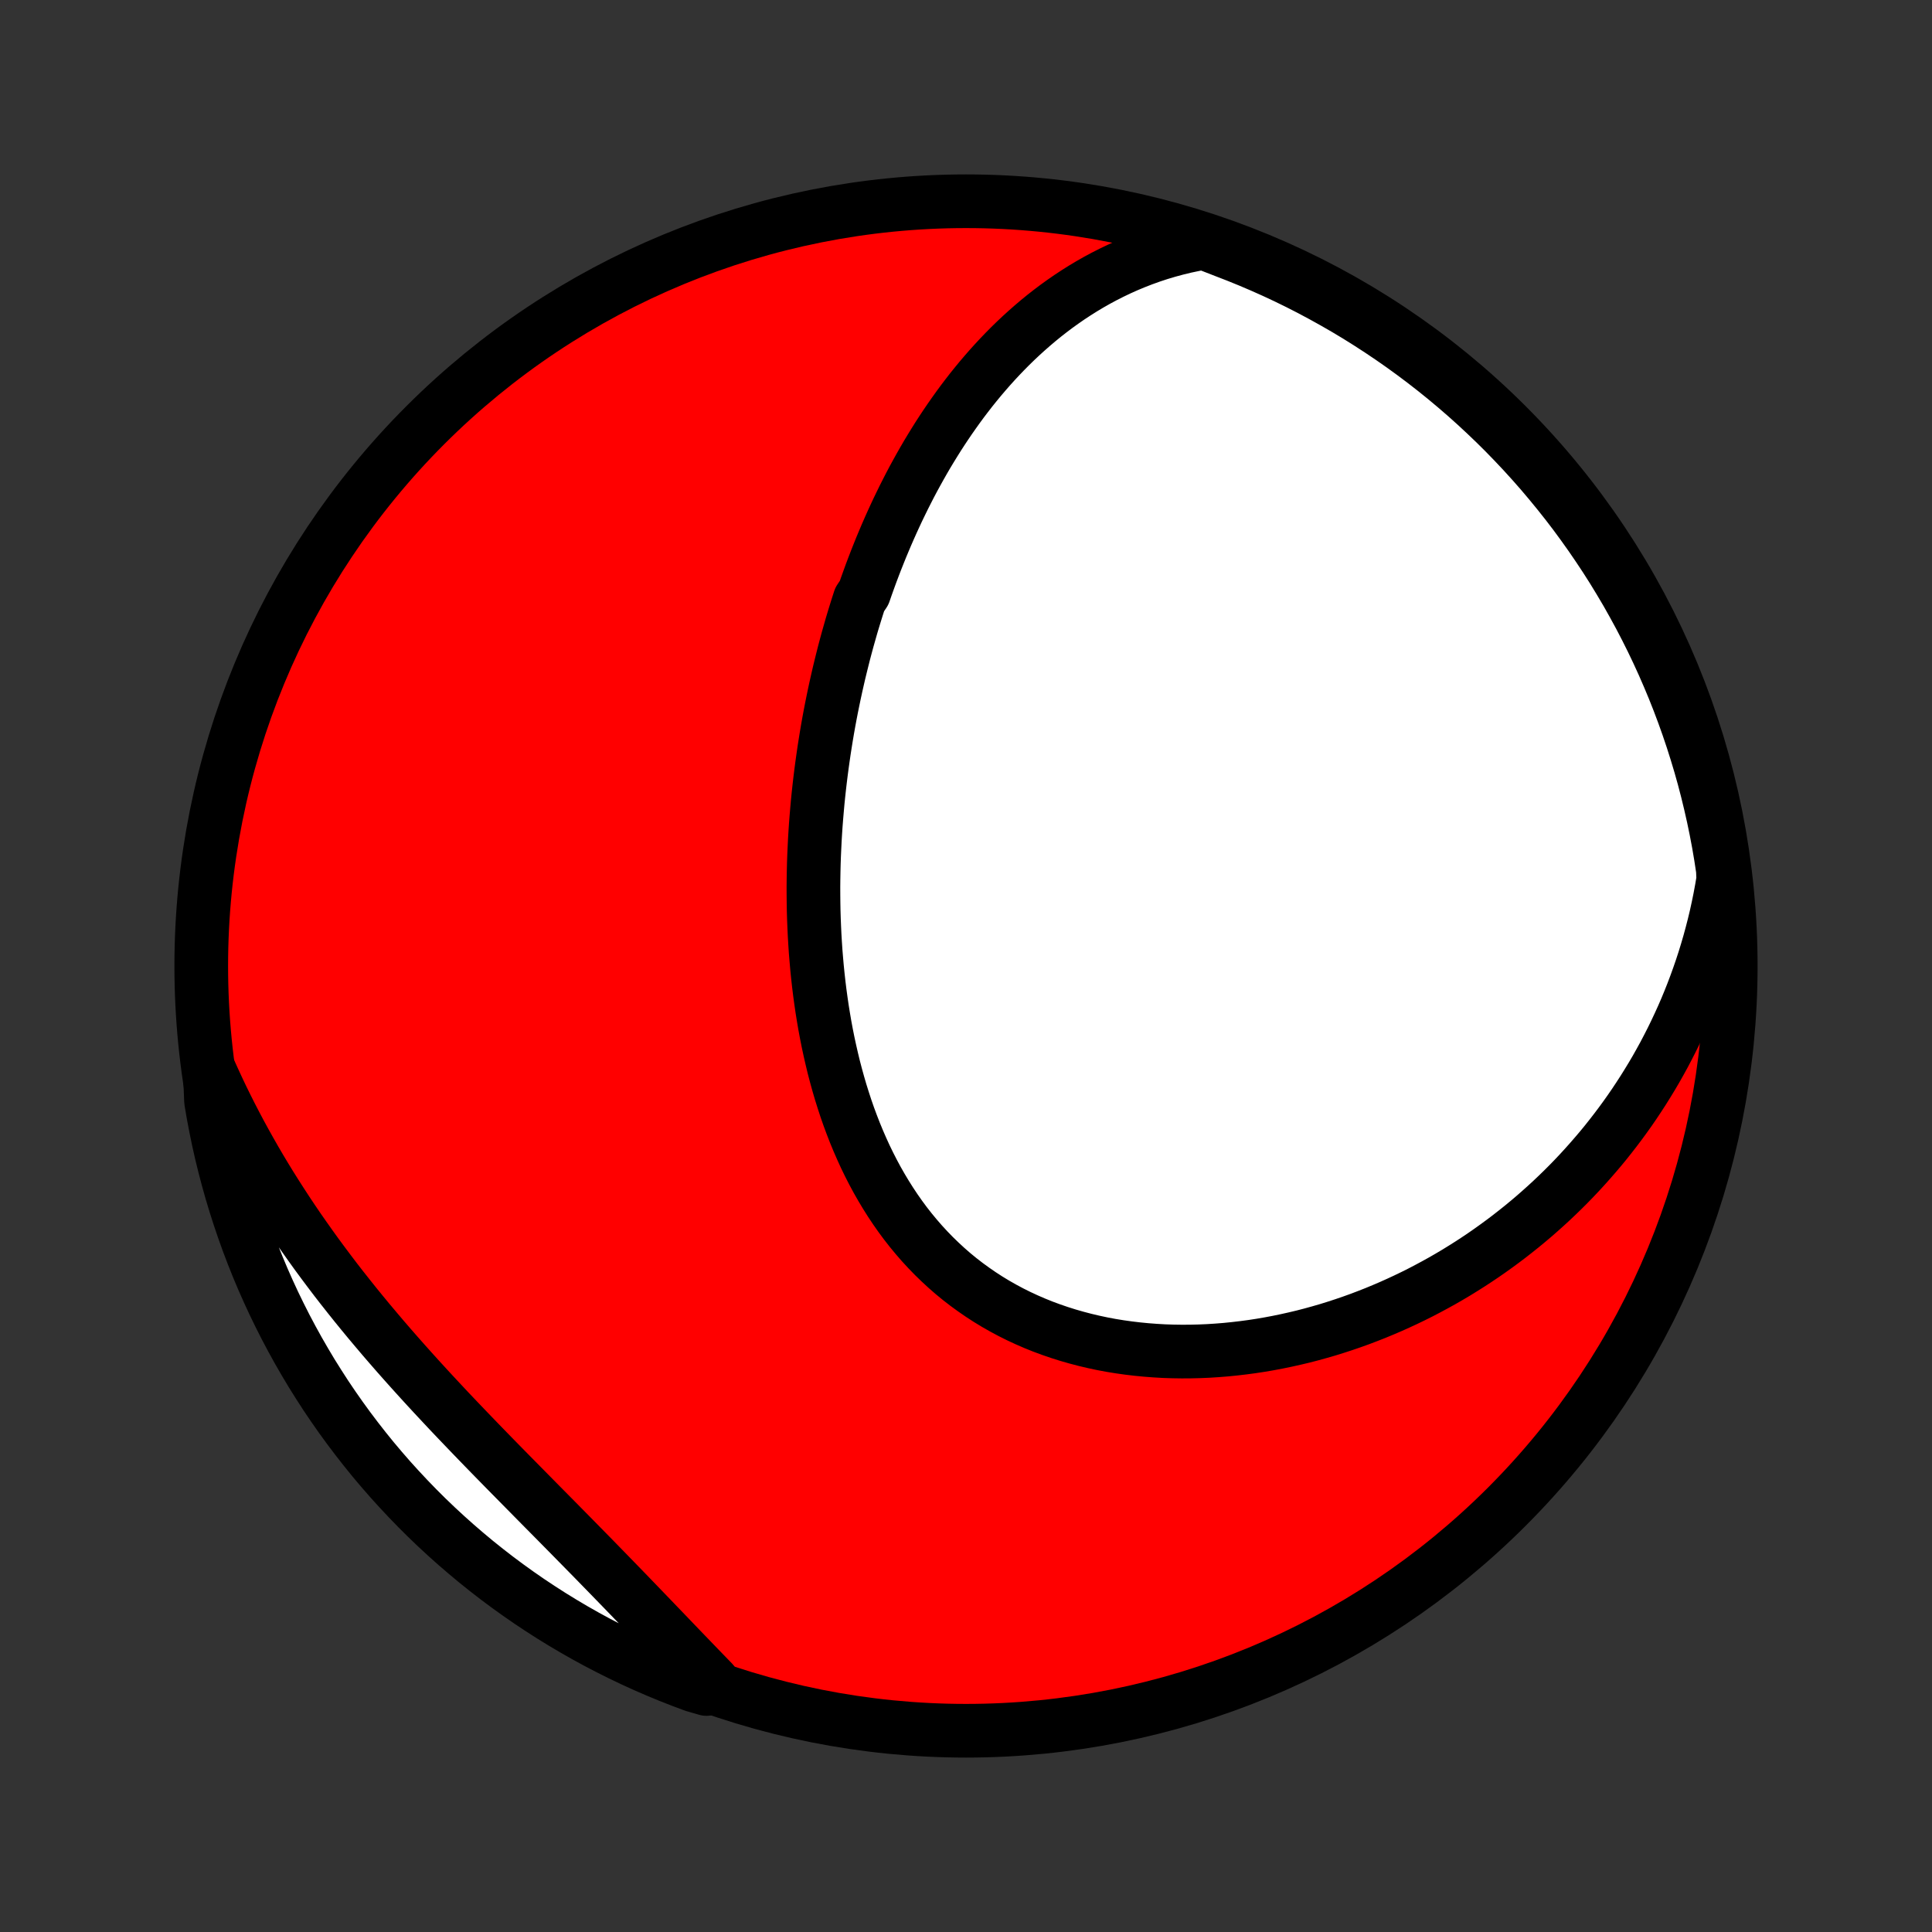 <?xml version="1.0" encoding="utf-8" standalone="no"?>
<!DOCTYPE svg PUBLIC "-//W3C//DTD SVG 1.1//EN"
  "http://www.w3.org/Graphics/SVG/1.1/DTD/svg11.dtd">
<!-- Created with matplotlib (http://matplotlib.org/) -->
<svg height="72pt" version="1.1" viewBox="0 0 72 72" width="72pt" xmlns="http://www.w3.org/2000/svg" xmlns:xlink="http://www.w3.org/1999/xlink">
 <rect x="0" y="0" width="72" height="72" fill="#333333" stroke="none"/>
 <defs>
  <style type="text/css">
*{stroke-linecap:butt;stroke-linejoin:round;}
  </style>
 </defs>
 <g id="figure_1">
  <g id="patch_1">
   <path d="
M0 72
L72 72
L72 0
L0 0
z
" style="fill:none;"/>
  </g>
  <g id="axes_1">
   <g id="PatchCollection_1">
    <defs>
     <path d="
M36 -7.5
C43.558 -7.5 50.808 -10.503 56.153 -15.848
C61.497 -21.192 64.5 -28.442 64.5 -36
C64.5 -43.558 61.497 -50.808 56.153 -56.153
C50.808 -61.497 43.558 -64.5 36 -64.5
C28.442 -64.5 21.192 -61.497 15.848 -56.153
C10.503 -50.808 7.5 -43.558 7.5 -36
C7.5 -28.442 10.503 -21.192 15.848 -15.848
C21.192 -10.503 28.442 -7.5 36 -7.5
z
" id="C0_0_a811fe30f3"/>
     <path d="
M44.861 -62.951
L44.518 -62.888
L44.181 -62.817
L43.851 -62.737
L43.526 -62.649
L43.208 -62.554
L42.896 -62.451
L42.59 -62.341
L42.29 -62.224
L41.997 -62.102
L41.709 -61.973
L41.427 -61.838
L41.151 -61.698
L40.881 -61.553
L40.617 -61.403
L40.358 -61.248
L40.104 -61.088
L39.856 -60.925
L39.613 -60.757
L39.375 -60.586
L39.143 -60.411
L38.915 -60.233
L38.692 -60.051
L38.474 -59.866
L38.261 -59.679
L38.052 -59.489
L37.847 -59.296
L37.647 -59.101
L37.451 -58.903
L37.26 -58.704
L37.072 -58.502
L36.888 -58.298
L36.709 -58.093
L36.532 -57.885
L36.36 -57.676
L36.191 -57.466
L36.026 -57.253
L35.864 -57.04
L35.706 -56.825
L35.551 -56.608
L35.399 -56.391
L35.25 -56.172
L35.104 -55.952
L34.961 -55.731
L34.822 -55.509
L34.685 -55.286
L34.55 -55.062
L34.419 -54.837
L34.29 -54.61
L34.164 -54.383
L34.04 -54.156
L33.919 -53.927
L33.801 -53.697
L33.684 -53.466
L33.571 -53.235
L33.459 -53.003
L33.35 -52.77
L33.243 -52.536
L33.138 -52.301
L33.035 -52.065
L32.935 -51.829
L32.836 -51.592
L32.74 -51.353
L32.645 -51.114
L32.553 -50.875
L32.462 -50.634
L32.374 -50.392
L32.287 -50.15
L32.203 -49.907
L32.039 -49.662
L31.96 -49.417
L31.883 -49.171
L31.807 -48.924
L31.733 -48.676
L31.662 -48.427
L31.591 -48.177
L31.523 -47.926
L31.456 -47.674
L31.392 -47.42
L31.329 -47.166
L31.267 -46.911
L31.208 -46.654
L31.15 -46.397
L31.094 -46.138
L31.04 -45.878
L30.987 -45.617
L30.936 -45.354
L30.887 -45.09
L30.84 -44.825
L30.795 -44.559
L30.752 -44.292
L30.71 -44.023
L30.671 -43.753
L30.633 -43.481
L30.597 -43.208
L30.563 -42.934
L30.531 -42.658
L30.501 -42.382
L30.473 -42.103
L30.448 -41.823
L30.424 -41.542
L30.402 -41.259
L30.383 -40.975
L30.366 -40.69
L30.352 -40.403
L30.339 -40.114
L30.329 -39.824
L30.322 -39.533
L30.317 -39.241
L30.314 -38.947
L30.315 -38.651
L30.318 -38.355
L30.323 -38.057
L30.332 -37.758
L30.344 -37.457
L30.358 -37.156
L30.376 -36.853
L30.396 -36.549
L30.421 -36.245
L30.448 -35.939
L30.479 -35.632
L30.513 -35.325
L30.551 -35.017
L30.593 -34.708
L30.638 -34.399
L30.688 -34.089
L30.741 -33.779
L30.799 -33.469
L30.861 -33.158
L30.928 -32.848
L30.999 -32.538
L31.074 -32.228
L31.155 -31.919
L31.24 -31.611
L31.33 -31.303
L31.426 -30.997
L31.526 -30.691
L31.632 -30.387
L31.744 -30.085
L31.861 -29.784
L31.984 -29.486
L32.113 -29.19
L32.247 -28.896
L32.388 -28.606
L32.535 -28.318
L32.688 -28.034
L32.848 -27.753
L33.014 -27.476
L33.186 -27.203
L33.365 -26.934
L33.55 -26.67
L33.742 -26.41
L33.941 -26.156
L34.147 -25.907
L34.358 -25.664
L34.577 -25.426
L34.801 -25.195
L35.033 -24.97
L35.27 -24.751
L35.514 -24.538
L35.764 -24.333
L36.02 -24.135
L36.282 -23.944
L36.549 -23.76
L36.822 -23.583
L37.1 -23.414
L37.383 -23.253
L37.671 -23.099
L37.963 -22.953
L38.26 -22.815
L38.56 -22.685
L38.865 -22.562
L39.173 -22.448
L39.485 -22.341
L39.799 -22.242
L40.116 -22.151
L40.436 -22.067
L40.758 -21.991
L41.082 -21.922
L41.407 -21.861
L41.734 -21.808
L42.062 -21.762
L42.391 -21.723
L42.721 -21.691
L43.051 -21.666
L43.381 -21.647
L43.712 -21.636
L44.042 -21.631
L44.372 -21.633
L44.702 -21.641
L45.03 -21.655
L45.358 -21.676
L45.685 -21.702
L46.01 -21.735
L46.335 -21.773
L46.657 -21.816
L46.978 -21.865
L47.298 -21.92
L47.616 -21.98
L47.931 -22.045
L48.245 -22.115
L48.557 -22.189
L48.866 -22.269
L49.173 -22.354
L49.478 -22.442
L49.78 -22.536
L50.08 -22.634
L50.378 -22.736
L50.673 -22.842
L50.965 -22.953
L51.255 -23.067
L51.542 -23.186
L51.827 -23.308
L52.108 -23.434
L52.388 -23.564
L52.664 -23.697
L52.938 -23.834
L53.208 -23.975
L53.476 -24.119
L53.742 -24.266
L54.004 -24.417
L54.264 -24.571
L54.52 -24.729
L54.774 -24.889
L55.025 -25.053
L55.274 -25.22
L55.519 -25.39
L55.762 -25.564
L56.002 -25.74
L56.239 -25.919
L56.473 -26.102
L56.705 -26.287
L56.933 -26.475
L57.159 -26.666
L57.382 -26.861
L57.602 -27.058
L57.82 -27.258
L58.034 -27.461
L58.246 -27.667
L58.455 -27.876
L58.661 -28.088
L58.864 -28.303
L59.064 -28.521
L59.261 -28.742
L59.456 -28.966
L59.648 -29.192
L59.837 -29.422
L60.022 -29.655
L60.205 -29.891
L60.385 -30.13
L60.562 -30.372
L60.736 -30.617
L60.907 -30.866
L61.074 -31.117
L61.239 -31.372
L61.4 -31.63
L61.559 -31.891
L61.714 -32.155
L61.865 -32.423
L62.014 -32.694
L62.158 -32.969
L62.3 -33.247
L62.438 -33.529
L62.572 -33.814
L62.703 -34.102
L62.83 -34.394
L62.953 -34.69
L63.072 -34.99
L63.187 -35.293
L63.298 -35.6
L63.405 -35.91
L63.508 -36.225
L63.606 -36.543
L63.7 -36.865
L63.789 -37.191
L63.874 -37.521
L63.954 -37.855
L64.028 -38.193
L64.098 -38.535
L64.162 -38.881
L64.221 -39.231
L64.206 -39.585
L64.13 -40.085
L64.046 -40.577
L63.953 -41.067
L63.852 -41.555
L63.742 -42.042
L63.624 -42.528
L63.498 -43.011
L63.363 -43.492
L63.219 -43.971
L63.068 -44.447
L62.908 -44.921
L62.74 -45.392
L62.564 -45.86
L62.38 -46.325
L62.187 -46.787
L61.987 -47.246
L61.779 -47.701
L61.563 -48.153
L61.339 -48.601
L61.108 -49.045
L60.868 -49.485
L60.622 -49.922
L60.367 -50.353
L60.106 -50.781
L59.837 -51.204
L59.56 -51.622
L59.277 -52.036
L58.986 -52.445
L58.689 -52.849
L58.385 -53.247
L58.073 -53.64
L57.755 -54.028
L57.431 -54.411
L57.099 -54.788
L56.762 -55.159
L56.418 -55.524
L56.068 -55.884
L55.712 -56.237
L55.349 -56.584
L54.981 -56.925
L54.607 -57.26
L54.228 -57.587
L53.843 -57.909
L53.452 -58.224
L53.056 -58.532
L52.655 -58.833
L52.249 -59.127
L51.838 -59.414
L51.422 -59.694
L51.001 -59.967
L50.576 -60.233
L50.146 -60.491
L49.712 -60.741
L49.274 -60.984
L48.832 -61.22
L48.386 -61.448
L47.936 -61.668
L47.483 -61.88
L47.026 -62.084
L46.565 -62.281
L46.102 -62.469
L45.635 -62.65
z
" id="C0_1_b268631402"/>
     <path d="
M7.82 -32.07
L7.97 -31.739
L8.123 -31.408
L8.28 -31.078
L8.442 -30.749
L8.607 -30.421
L8.777 -30.093
L8.95 -29.766
L9.128 -29.44
L9.31 -29.114
L9.495 -28.789
L9.685 -28.464
L9.879 -28.14
L10.077 -27.817
L10.279 -27.495
L10.485 -27.174
L10.694 -26.853
L10.908 -26.532
L11.125 -26.213
L11.347 -25.895
L11.572 -25.577
L11.8 -25.26
L12.033 -24.944
L12.269 -24.629
L12.508 -24.314
L12.751 -24.001
L12.998 -23.688
L13.247 -23.377
L13.5 -23.066
L13.756 -22.756
L14.015 -22.448
L14.276 -22.14
L14.541 -21.833
L14.808 -21.527
L15.077 -21.223
L15.349 -20.919
L15.623 -20.616
L15.899 -20.314
L16.176 -20.014
L16.456 -19.714
L16.736 -19.415
L17.018 -19.118
L17.302 -18.821
L17.586 -18.525
L17.871 -18.23
L18.156 -17.936
L18.442 -17.643
L18.728 -17.351
L19.014 -17.06
L19.3 -16.77
L19.585 -16.481
L19.87 -16.192
L20.154 -15.904
L20.438 -15.617
L20.721 -15.331
L21.002 -15.046
L21.282 -14.762
L21.561 -14.478
L21.839 -14.195
L22.115 -13.914
L22.389 -13.633
L22.662 -13.353
L22.933 -13.074
L23.203 -12.796
L23.471 -12.519
L23.737 -12.243
L24.001 -11.969
L24.264 -11.696
L24.525 -11.424
L24.785 -11.154
L25.043 -10.885
L25.299 -10.618
L25.554 -10.353
L25.808 -10.09
L26.06 -9.828
L26.311 -9.569
L26.561 -9.311
L26.33 -9.056
L25.864 -9.191
L25.401 -9.363
L24.94 -9.544
L24.484 -9.733
L24.03 -9.93
L23.581 -10.135
L23.135 -10.348
L22.693 -10.569
L22.255 -10.797
L21.822 -11.033
L21.392 -11.277
L20.968 -11.528
L20.547 -11.787
L20.132 -12.053
L19.721 -12.326
L19.315 -12.607
L18.914 -12.895
L18.519 -13.189
L18.129 -13.491
L17.744 -13.799
L17.365 -14.115
L16.991 -14.437
L16.624 -14.765
L16.262 -15.1
L15.906 -15.441
L15.556 -15.789
L15.213 -16.143
L14.876 -16.503
L14.545 -16.868
L14.221 -17.24
L13.903 -17.617
L13.593 -18
L13.289 -18.389
L12.992 -18.782
L12.702 -19.181
L12.419 -19.585
L12.143 -19.994
L11.875 -20.409
L11.613 -20.827
L11.36 -21.251
L11.114 -21.678
L10.875 -22.111
L10.644 -22.547
L10.421 -22.988
L10.205 -23.432
L9.998 -23.88
L9.798 -24.332
L9.606 -24.788
L9.423 -25.247
L9.247 -25.709
L9.08 -26.175
L8.921 -26.643
L8.77 -27.114
L8.627 -27.588
L8.493 -28.065
L8.367 -28.544
L8.249 -29.025
L8.14 -29.508
L8.04 -29.994
L7.947 -30.481
L7.864 -30.97
z
" id="C0_2_a51dcb695e"/>
    </defs>
    <g clip-path="url(#p1bffca34e9)">
     <use style="fill:#ff0000;stroke:#000000;stroke-width:2.0;" x="0.0" xlink:href="#C0_0_a811fe30f3" y="72.0"/>
    </g>
    <g clip-path="url(#p1bffca34e9)">
     <use style="fill:#ffffff;stroke:#000000;stroke-width:2.0;" x="0.0" xlink:href="#C0_1_b268631402" y="72.0"/>
    </g>
    <g clip-path="url(#p1bffca34e9)">
     <use style="fill:#ffffff;stroke:#000000;stroke-width:2.0;" x="0.0" xlink:href="#C0_2_a51dcb695e" y="72.0"/>
    </g>
   </g>
  </g>
 </g>
 <defs>
  <clipPath id="p1bffca34e9">
   <rect height="72.0" width="72.0" x="0.0" y="0.0"/>
  </clipPath>
 </defs>
</svg>
